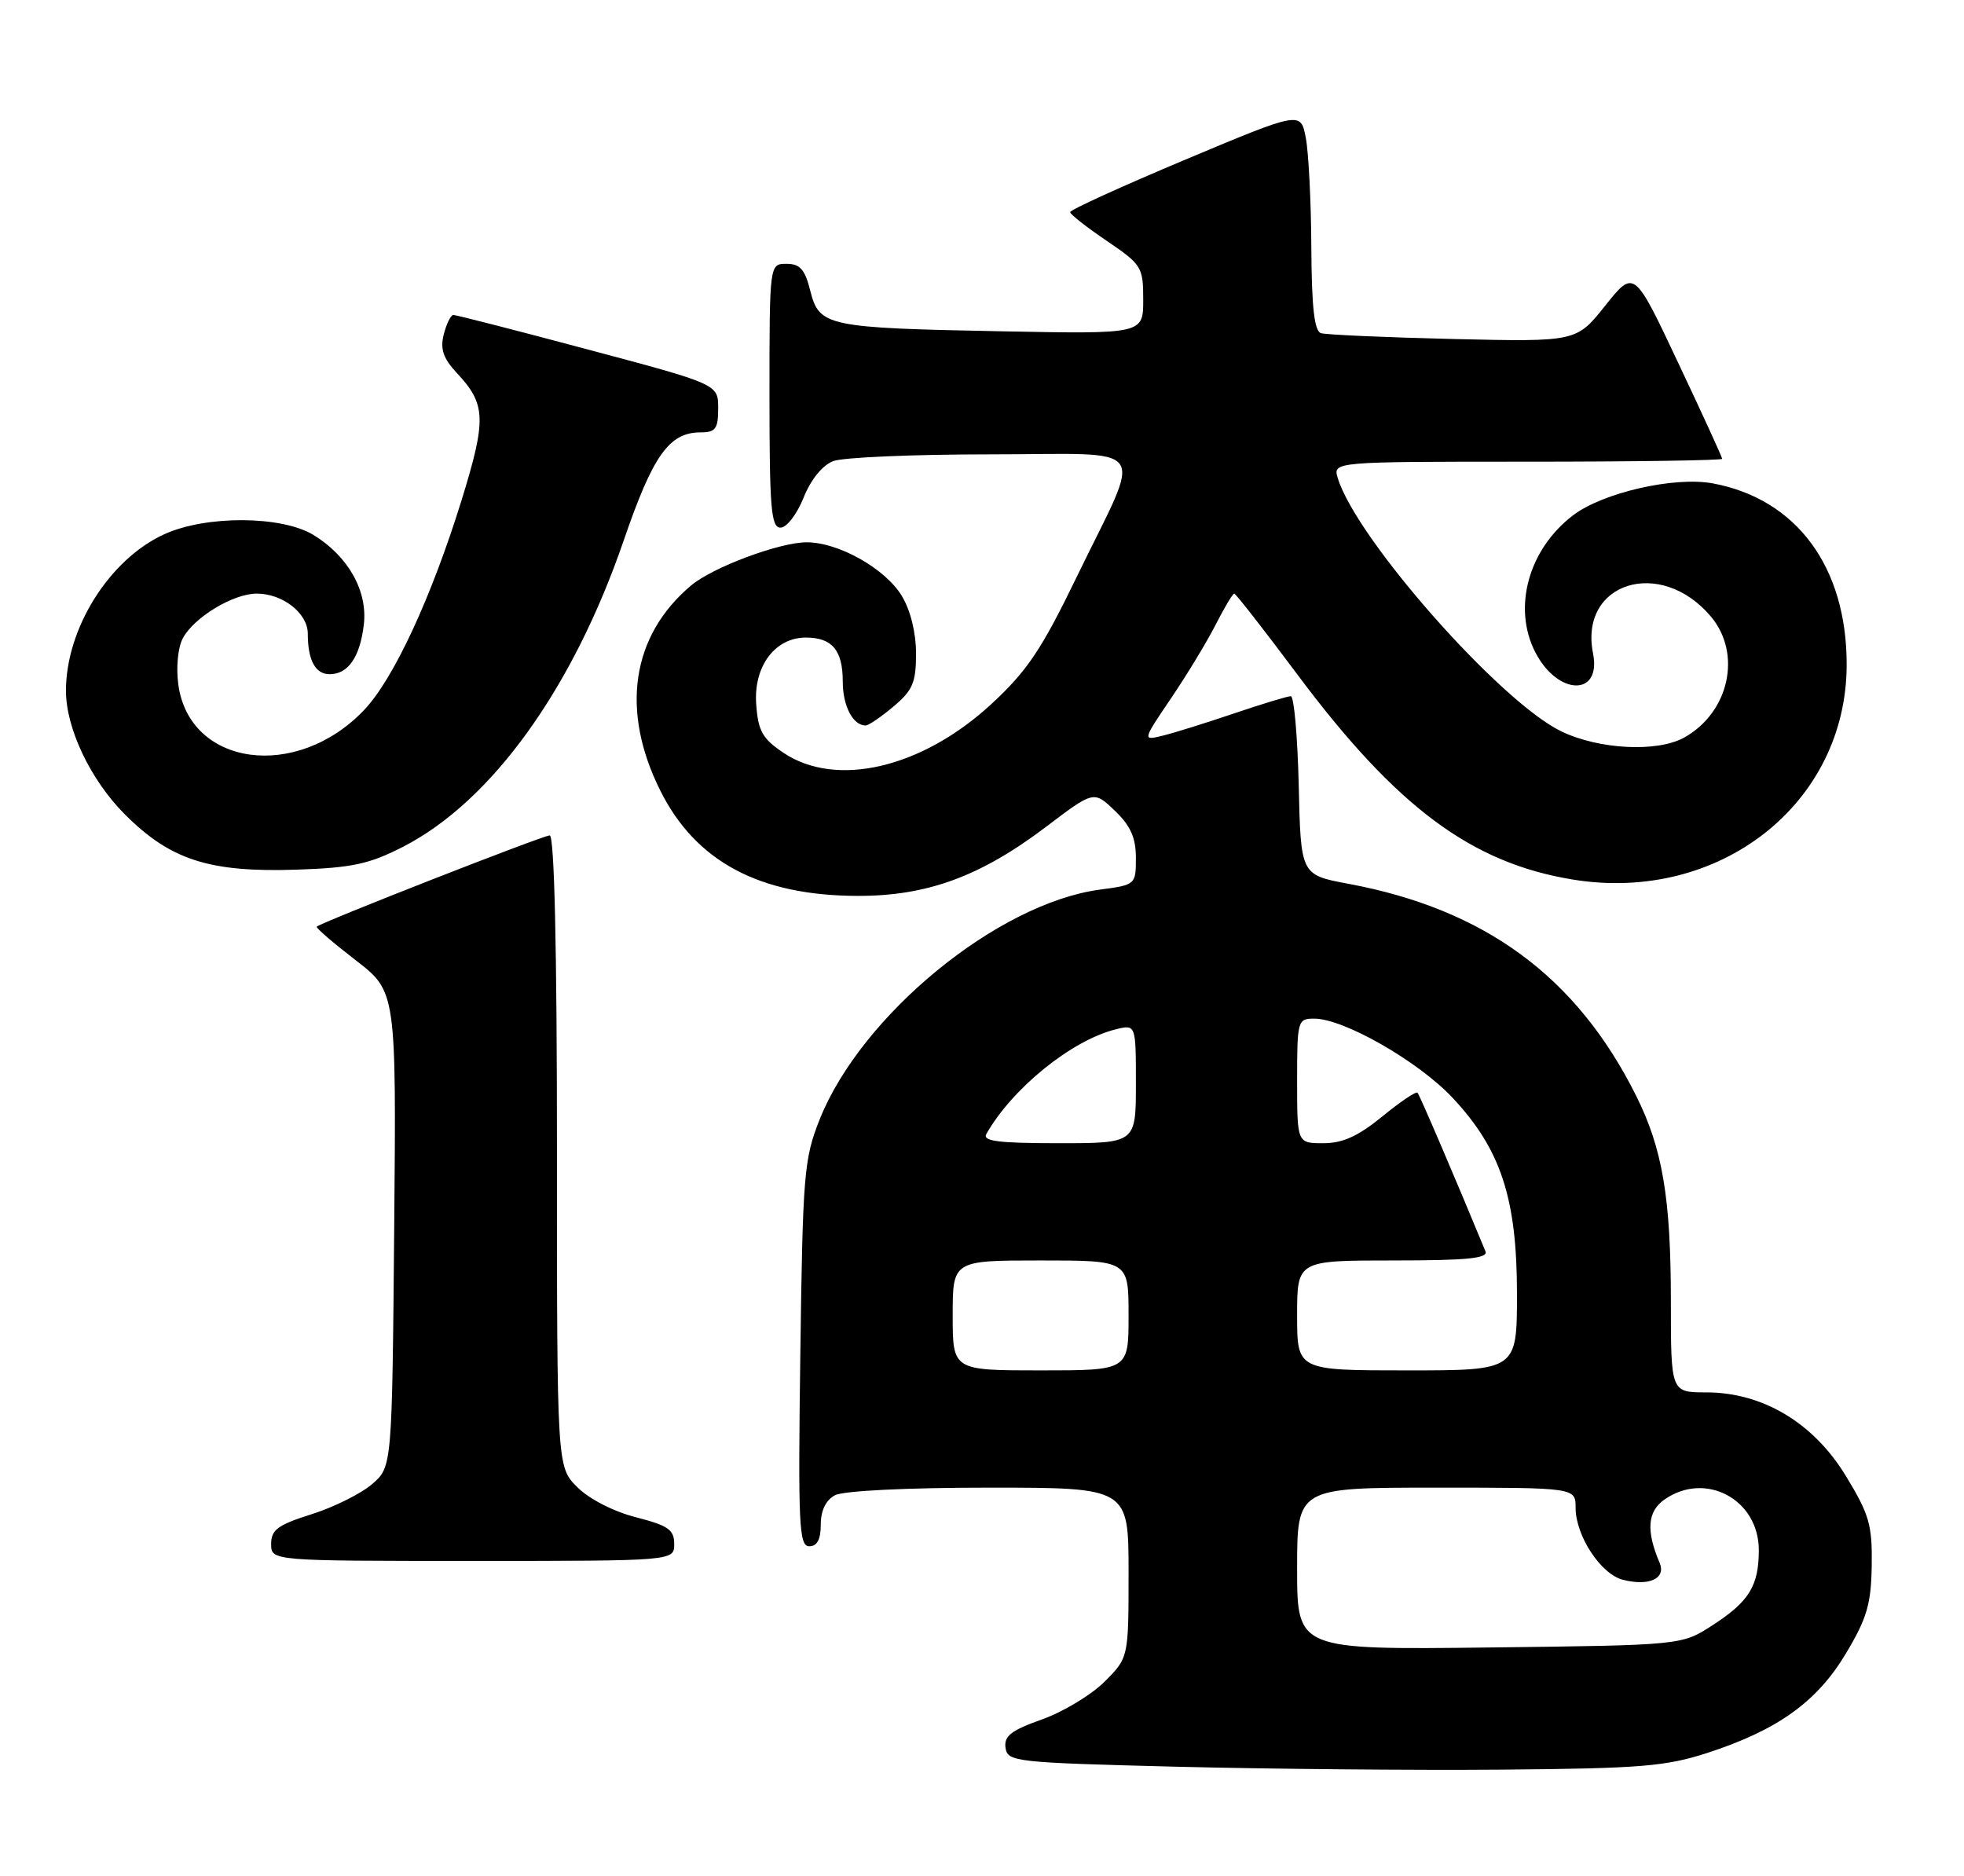 <?xml version="1.0" encoding="UTF-8" standalone="no"?>
<!DOCTYPE svg PUBLIC "-//W3C//DTD SVG 1.1//EN" "http://www.w3.org/Graphics/SVG/1.1/DTD/svg11.dtd" >
<svg xmlns="http://www.w3.org/2000/svg" xmlns:xlink="http://www.w3.org/1999/xlink" version="1.1" viewBox="0 0 268 256">
 <g >
 <path fill="currentColor"
d=" M 233.00 239.19 C 242.61 236.06 247.95 232.22 251.91 225.59 C 254.77 220.80 255.33 218.87 255.41 213.61 C 255.49 208.09 255.07 206.64 251.89 201.42 C 247.47 194.15 240.53 190.00 232.82 190.00 C 228.00 190.00 228.00 190.00 228.00 177.55 C 228.00 163.46 226.86 156.72 223.25 149.50 C 215.14 133.28 202.65 124.08 184.00 120.60 C 177.50 119.39 177.50 119.39 177.22 107.19 C 177.06 100.49 176.58 95.00 176.14 95.00 C 175.71 95.00 172.23 96.05 168.43 97.34 C 164.62 98.63 160.24 100.00 158.69 100.38 C 155.88 101.07 155.88 101.07 159.80 95.28 C 161.95 92.10 164.69 87.59 165.88 85.25 C 167.07 82.91 168.21 81.00 168.42 81.00 C 168.62 81.00 172.48 85.94 176.99 91.98 C 190.53 110.13 200.77 117.76 214.61 120.02 C 234.60 123.29 251.96 109.68 251.99 90.72 C 252.01 77.37 245.16 68.09 233.72 65.96 C 228.49 64.99 218.71 67.22 214.65 70.32 C 208.56 74.96 206.37 82.94 209.51 89.02 C 212.58 94.96 218.56 95.07 217.38 89.16 C 215.45 79.46 226.60 75.98 233.47 84.14 C 237.73 89.21 235.95 97.24 229.81 100.65 C 226.15 102.68 218.22 102.28 213.07 99.81 C 204.75 95.82 185.10 73.57 182.55 65.25 C 181.87 63.00 181.87 63.00 208.43 63.00 C 223.04 63.00 235.00 62.82 235.00 62.61 C 235.00 62.39 232.30 56.49 228.99 49.49 C 222.99 36.76 222.99 36.76 219.05 41.70 C 215.11 46.65 215.11 46.65 198.31 46.26 C 189.06 46.04 180.94 45.68 180.25 45.46 C 179.35 45.18 178.98 41.88 178.94 33.78 C 178.91 27.58 178.57 20.85 178.19 18.84 C 177.50 15.17 177.50 15.17 161.75 21.78 C 153.09 25.42 146.01 28.64 146.03 28.95 C 146.04 29.25 148.29 31.02 151.03 32.87 C 155.80 36.11 156.00 36.44 156.00 40.91 C 156.00 45.58 156.00 45.58 136.75 45.21 C 112.83 44.75 111.79 44.53 110.57 39.69 C 109.84 36.76 109.17 36.00 107.32 36.00 C 105.00 36.00 105.00 36.00 105.00 54.00 C 105.00 69.38 105.22 72.00 106.51 72.00 C 107.34 72.00 108.75 70.17 109.65 67.92 C 110.65 65.42 112.22 63.49 113.70 62.92 C 115.04 62.41 124.68 62.00 135.13 62.00 C 157.42 62.00 156.00 60.01 147.00 78.57 C 142.11 88.67 140.19 91.53 135.28 96.07 C 125.81 104.82 114.11 107.56 106.90 102.72 C 104.04 100.80 103.45 99.75 103.19 96.10 C 102.81 90.93 105.75 87.00 109.97 87.00 C 113.55 87.00 115.00 88.73 115.00 93.00 C 115.00 96.33 116.39 99.00 118.12 99.00 C 118.52 99.00 120.23 97.83 121.92 96.41 C 124.55 94.20 125.00 93.14 125.00 89.16 C 124.99 86.30 124.24 83.26 123.04 81.29 C 120.77 77.57 114.42 74.00 110.08 74.00 C 106.38 74.00 97.27 77.40 94.32 79.88 C 86.17 86.72 84.63 96.94 90.11 107.90 C 94.94 117.57 103.65 122.22 117.00 122.25 C 126.48 122.28 133.77 119.61 142.72 112.84 C 149.26 107.88 149.26 107.88 152.13 110.63 C 154.27 112.68 155.00 114.31 155.00 117.06 C 155.00 120.71 154.96 120.75 150.12 121.39 C 136.16 123.24 117.53 138.51 111.85 152.75 C 109.71 158.13 109.54 160.18 109.21 184.75 C 108.89 208.11 109.03 211.00 110.43 211.00 C 111.50 211.00 112.00 210.07 112.00 208.04 C 112.00 206.13 112.69 204.70 113.93 204.04 C 115.07 203.43 123.70 203.00 134.93 203.00 C 154.00 203.00 154.00 203.00 154.00 214.60 C 154.00 226.20 154.00 226.20 150.72 229.48 C 148.91 231.29 145.07 233.60 142.18 234.63 C 137.97 236.12 136.98 236.90 137.21 238.50 C 137.49 240.41 138.48 240.52 160.50 241.08 C 173.15 241.40 193.18 241.58 205.00 241.48 C 223.86 241.32 227.30 241.04 233.00 239.19 Z  M 92.00 210.69 C 92.00 208.74 91.18 208.17 86.77 207.04 C 83.72 206.26 80.39 204.55 78.77 202.93 C 76.00 200.15 76.00 200.15 76.00 157.08 C 76.00 129.43 75.65 114.00 75.01 114.00 C 74.10 114.00 43.84 125.85 43.22 126.45 C 43.07 126.60 45.45 128.65 48.51 131.01 C 54.08 135.30 54.08 135.30 53.79 167.74 C 53.50 200.18 53.50 200.18 50.76 202.53 C 49.25 203.83 45.53 205.68 42.51 206.63 C 37.91 208.08 37.00 208.75 37.00 210.68 C 37.00 213.00 37.00 213.00 64.50 213.00 C 92.00 213.00 92.00 213.00 92.00 210.69 Z  M 55.00 115.55 C 67.10 109.34 78.18 93.95 85.13 73.69 C 89.11 62.10 91.32 59.00 95.61 59.00 C 97.64 59.00 98.00 58.51 98.00 55.72 C 98.00 52.43 98.00 52.43 80.25 47.70 C 70.49 45.09 62.21 42.97 61.86 42.98 C 61.51 42.99 60.92 44.19 60.55 45.64 C 60.05 47.64 60.48 48.90 62.33 50.89 C 66.33 55.16 66.40 57.19 62.98 68.27 C 58.86 81.55 53.71 92.65 49.70 96.87 C 40.47 106.59 25.83 104.58 24.33 93.39 C 24.01 91.06 24.28 88.34 24.95 87.09 C 26.48 84.23 31.82 81.01 35.03 81.00 C 38.58 81.00 42.00 83.68 42.00 86.47 C 42.00 90.09 43.03 92.00 44.98 92.00 C 47.50 92.00 49.11 89.68 49.64 85.29 C 50.21 80.68 47.54 75.91 42.76 72.99 C 38.43 70.36 28.14 70.30 22.44 72.89 C 14.94 76.29 9.00 85.74 9.00 94.26 C 9.00 99.40 12.37 106.47 17.06 111.15 C 23.27 117.36 28.60 119.07 40.50 118.67 C 48.04 118.42 50.39 117.91 55.00 115.55 Z  M 177.00 214.06 C 177.00 203.00 177.00 203.00 196.00 203.00 C 215.00 203.00 215.00 203.00 215.00 205.75 C 215.01 209.59 218.45 214.82 221.47 215.58 C 225.06 216.48 227.38 215.39 226.46 213.24 C 224.60 208.88 224.80 206.25 227.13 204.62 C 232.72 200.71 240.00 204.60 240.00 211.52 C 240.00 216.39 238.69 218.53 233.71 221.76 C 229.50 224.50 229.50 224.50 203.25 224.81 C 177.00 225.12 177.00 225.12 177.00 214.06 Z  M 130.00 179.50 C 130.00 172.00 130.00 172.00 142.00 172.00 C 154.00 172.00 154.00 172.00 154.00 179.50 C 154.00 187.00 154.00 187.00 142.00 187.00 C 130.00 187.00 130.00 187.00 130.00 179.50 Z  M 177.00 179.50 C 177.00 172.00 177.00 172.00 190.11 172.00 C 200.20 172.00 203.10 171.71 202.70 170.75 C 198.56 160.72 193.72 149.42 193.43 149.11 C 193.22 148.89 191.05 150.36 188.61 152.36 C 185.33 155.04 183.22 156.00 180.58 156.00 C 177.00 156.00 177.00 156.00 177.00 147.50 C 177.00 139.25 177.07 139.00 179.34 139.00 C 183.38 139.00 193.57 144.84 198.23 149.82 C 204.80 156.83 207.00 163.55 207.00 176.54 C 207.00 187.00 207.00 187.00 192.00 187.00 C 177.00 187.00 177.00 187.00 177.00 179.50 Z  M 134.59 154.75 C 138.11 148.52 146.23 141.95 152.25 140.46 C 155.00 139.78 155.00 139.78 155.00 147.89 C 155.00 156.00 155.00 156.00 144.44 156.00 C 136.28 156.00 134.04 155.72 134.59 154.75 Z "/>
</g>
</svg>